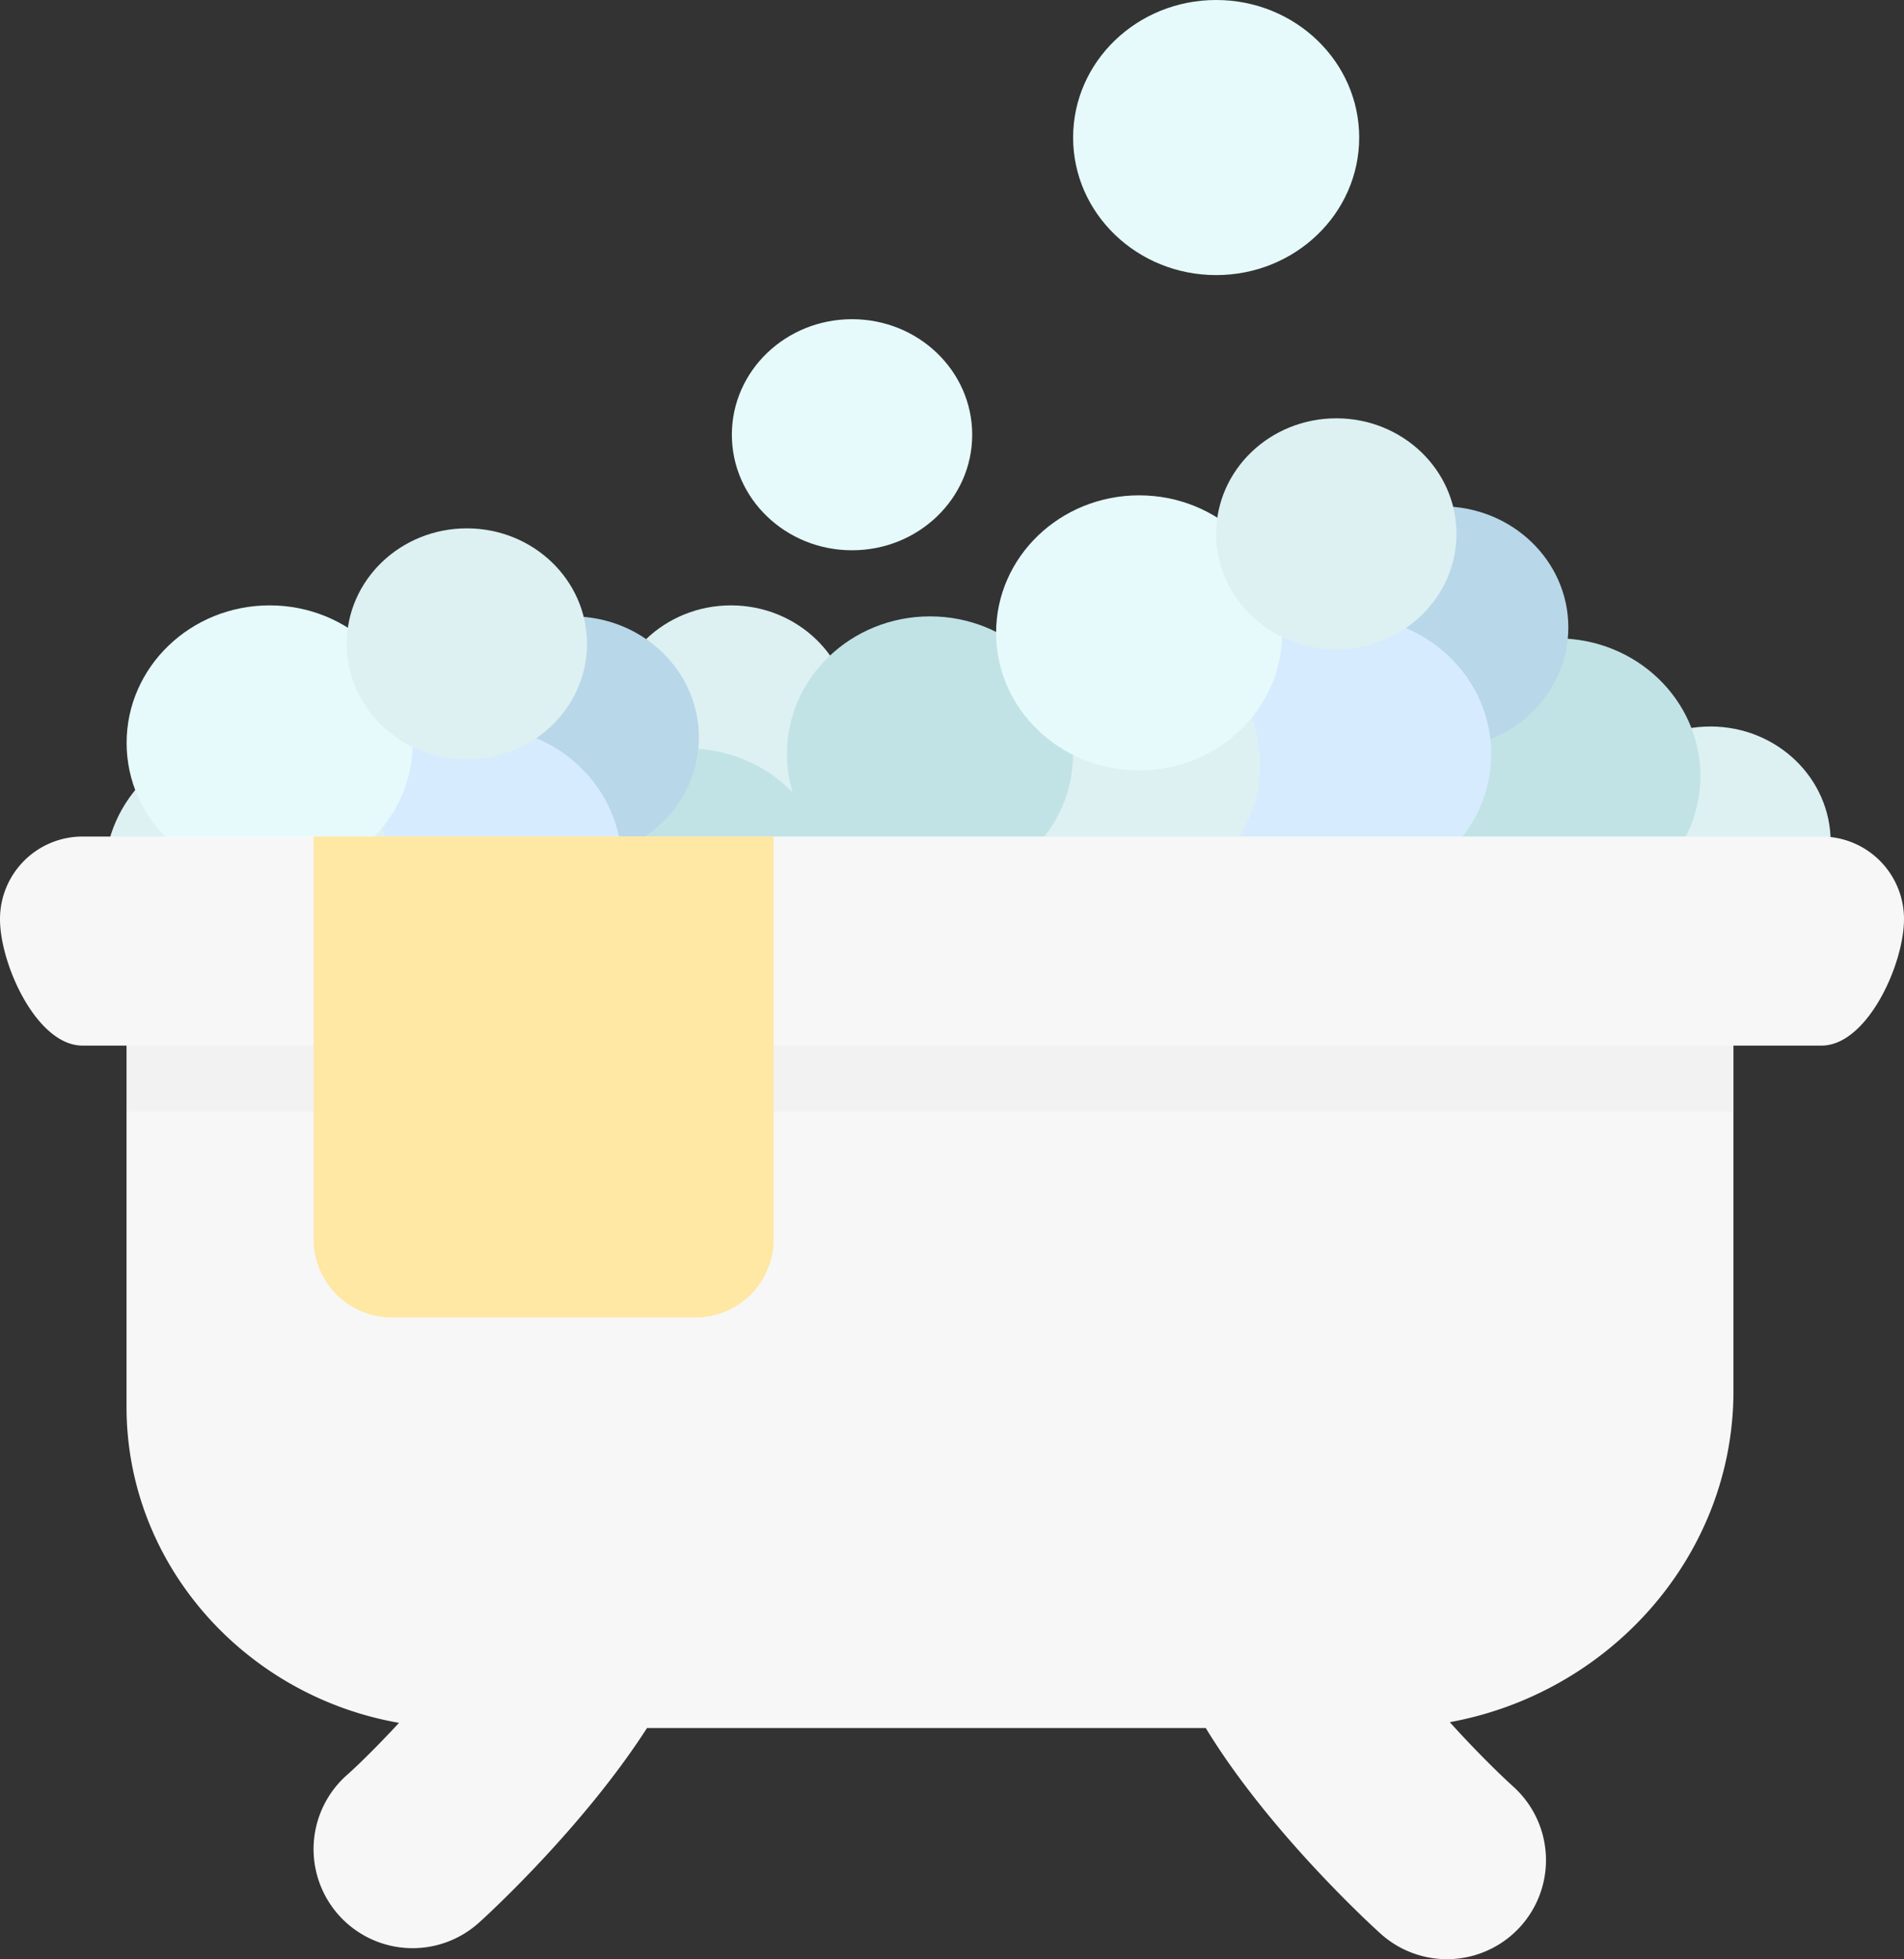 <svg xmlns="http://www.w3.org/2000/svg" viewBox="0 0 221.5 227.9"><rect x="0" y="0" width="221.5" height="227.9" fill="#333333" stroke="none"/><defs><style>.cls-1{fill:#ddf0f2;}.cls-2{fill:#c1e3e5;}.cls-3{fill:#b8d7e8;}.cls-4{fill:#d7ebff;}.cls-5{fill:#e6fafc;}.cls-6{fill:#f7f7f7;}.cls-7{fill:#bfbfbf;opacity:0.1;}.cls-8{fill:#ffe7a4;}</style></defs><title>Asset 17</title><g id="Layer_2" data-name="Layer 2"><g id="Layer_2-2" data-name="Layer 2"><ellipse class="cls-1" cx="85.04" cy="96.67" rx="13.98" ry="13.44"/><ellipse class="cls-1" cx="85.04" cy="83.86" rx="13.98" ry="13.44"/><ellipse class="cls-2" cx="80.02" cy="103.07" rx="16.64" ry="16"/><ellipse class="cls-3" cx="66.58" cy="85.78" rx="14.72" ry="14.08"/><ellipse class="cls-4" cx="55.7" cy="100.51" rx="16.64" ry="16"/><ellipse class="cls-1" cx="28.81" cy="101.79" rx="16.64" ry="16"/><ellipse class="cls-5" cx="31.37" cy="86.42" rx="16.64" ry="16"/><ellipse class="cls-1" cx="54.31" cy="74.9" rx="13.98" ry="13.44"/><ellipse class="cls-1" cx="198.99" cy="97.95" rx="13.98" ry="13.44"/><ellipse class="cls-2" cx="181.17" cy="90.26" rx="16.64" ry="16"/><ellipse class="cls-3" cx="167.73" cy="72.98" rx="14.72" ry="14.08"/><path class="cls-6" d="M14.72,116.51v47.14c0,18.3,13.74,33.62,31.7,36.76-2.55,2.75-4.84,5-6.13,6.13a11.52,11.52,0,0,0,15.42,17.12c.54-.47,12-10.89,19.56-22.65h65c7.46,12.27,19.8,23.44,20.35,23.93a11.52,11.52,0,0,0,15.42-17.12c-1.49-1.35-4.33-4.11-7.38-7.49,18.69-3.41,33-19.42,33-38.52v-45.3Z"/><ellipse class="cls-4" cx="156.84" cy="87.7" rx="16.64" ry="16"/><ellipse class="cls-1" cx="129.96" cy="88.98" rx="16.64" ry="16"/><ellipse class="cls-1" cx="110.75" cy="88.98" rx="16.64" ry="16"/><ellipse class="cls-2" cx="108.19" cy="87.7" rx="16.64" ry="16"/><rect class="cls-7" x="14.72" y="116.51" width="186.93" height="12.8"/><path class="cls-6" d="M211.9,121.63H9.6c-5.3,0-9.6-9.42-9.6-14.72a9.6,9.6,0,0,1,9.6-9.6H211.9a9.6,9.6,0,0,1,9.6,9.6C221.5,112.21,217.2,121.63,211.9,121.63Z"/><ellipse class="cls-5" cx="132.52" cy="73.62" rx="16.64" ry="16"/><ellipse class="cls-5" cx="141.48" cy="16" rx="16.64" ry="16"/><ellipse class="cls-5" cx="99.12" cy="50.57" rx="13.98" ry="13.44"/><ellipse class="cls-1" cx="155.46" cy="62.1" rx="13.98" ry="13.44"/><path class="cls-8" d="M36.49,97.31H90a0,0,0,0,1,0,0v46.85a9.09,9.09,0,0,1-9.09,9.09H45.58a9.09,9.09,0,0,1-9.09-9.09V97.31A0,0,0,0,1,36.49,97.31Z"/></g></g></svg>